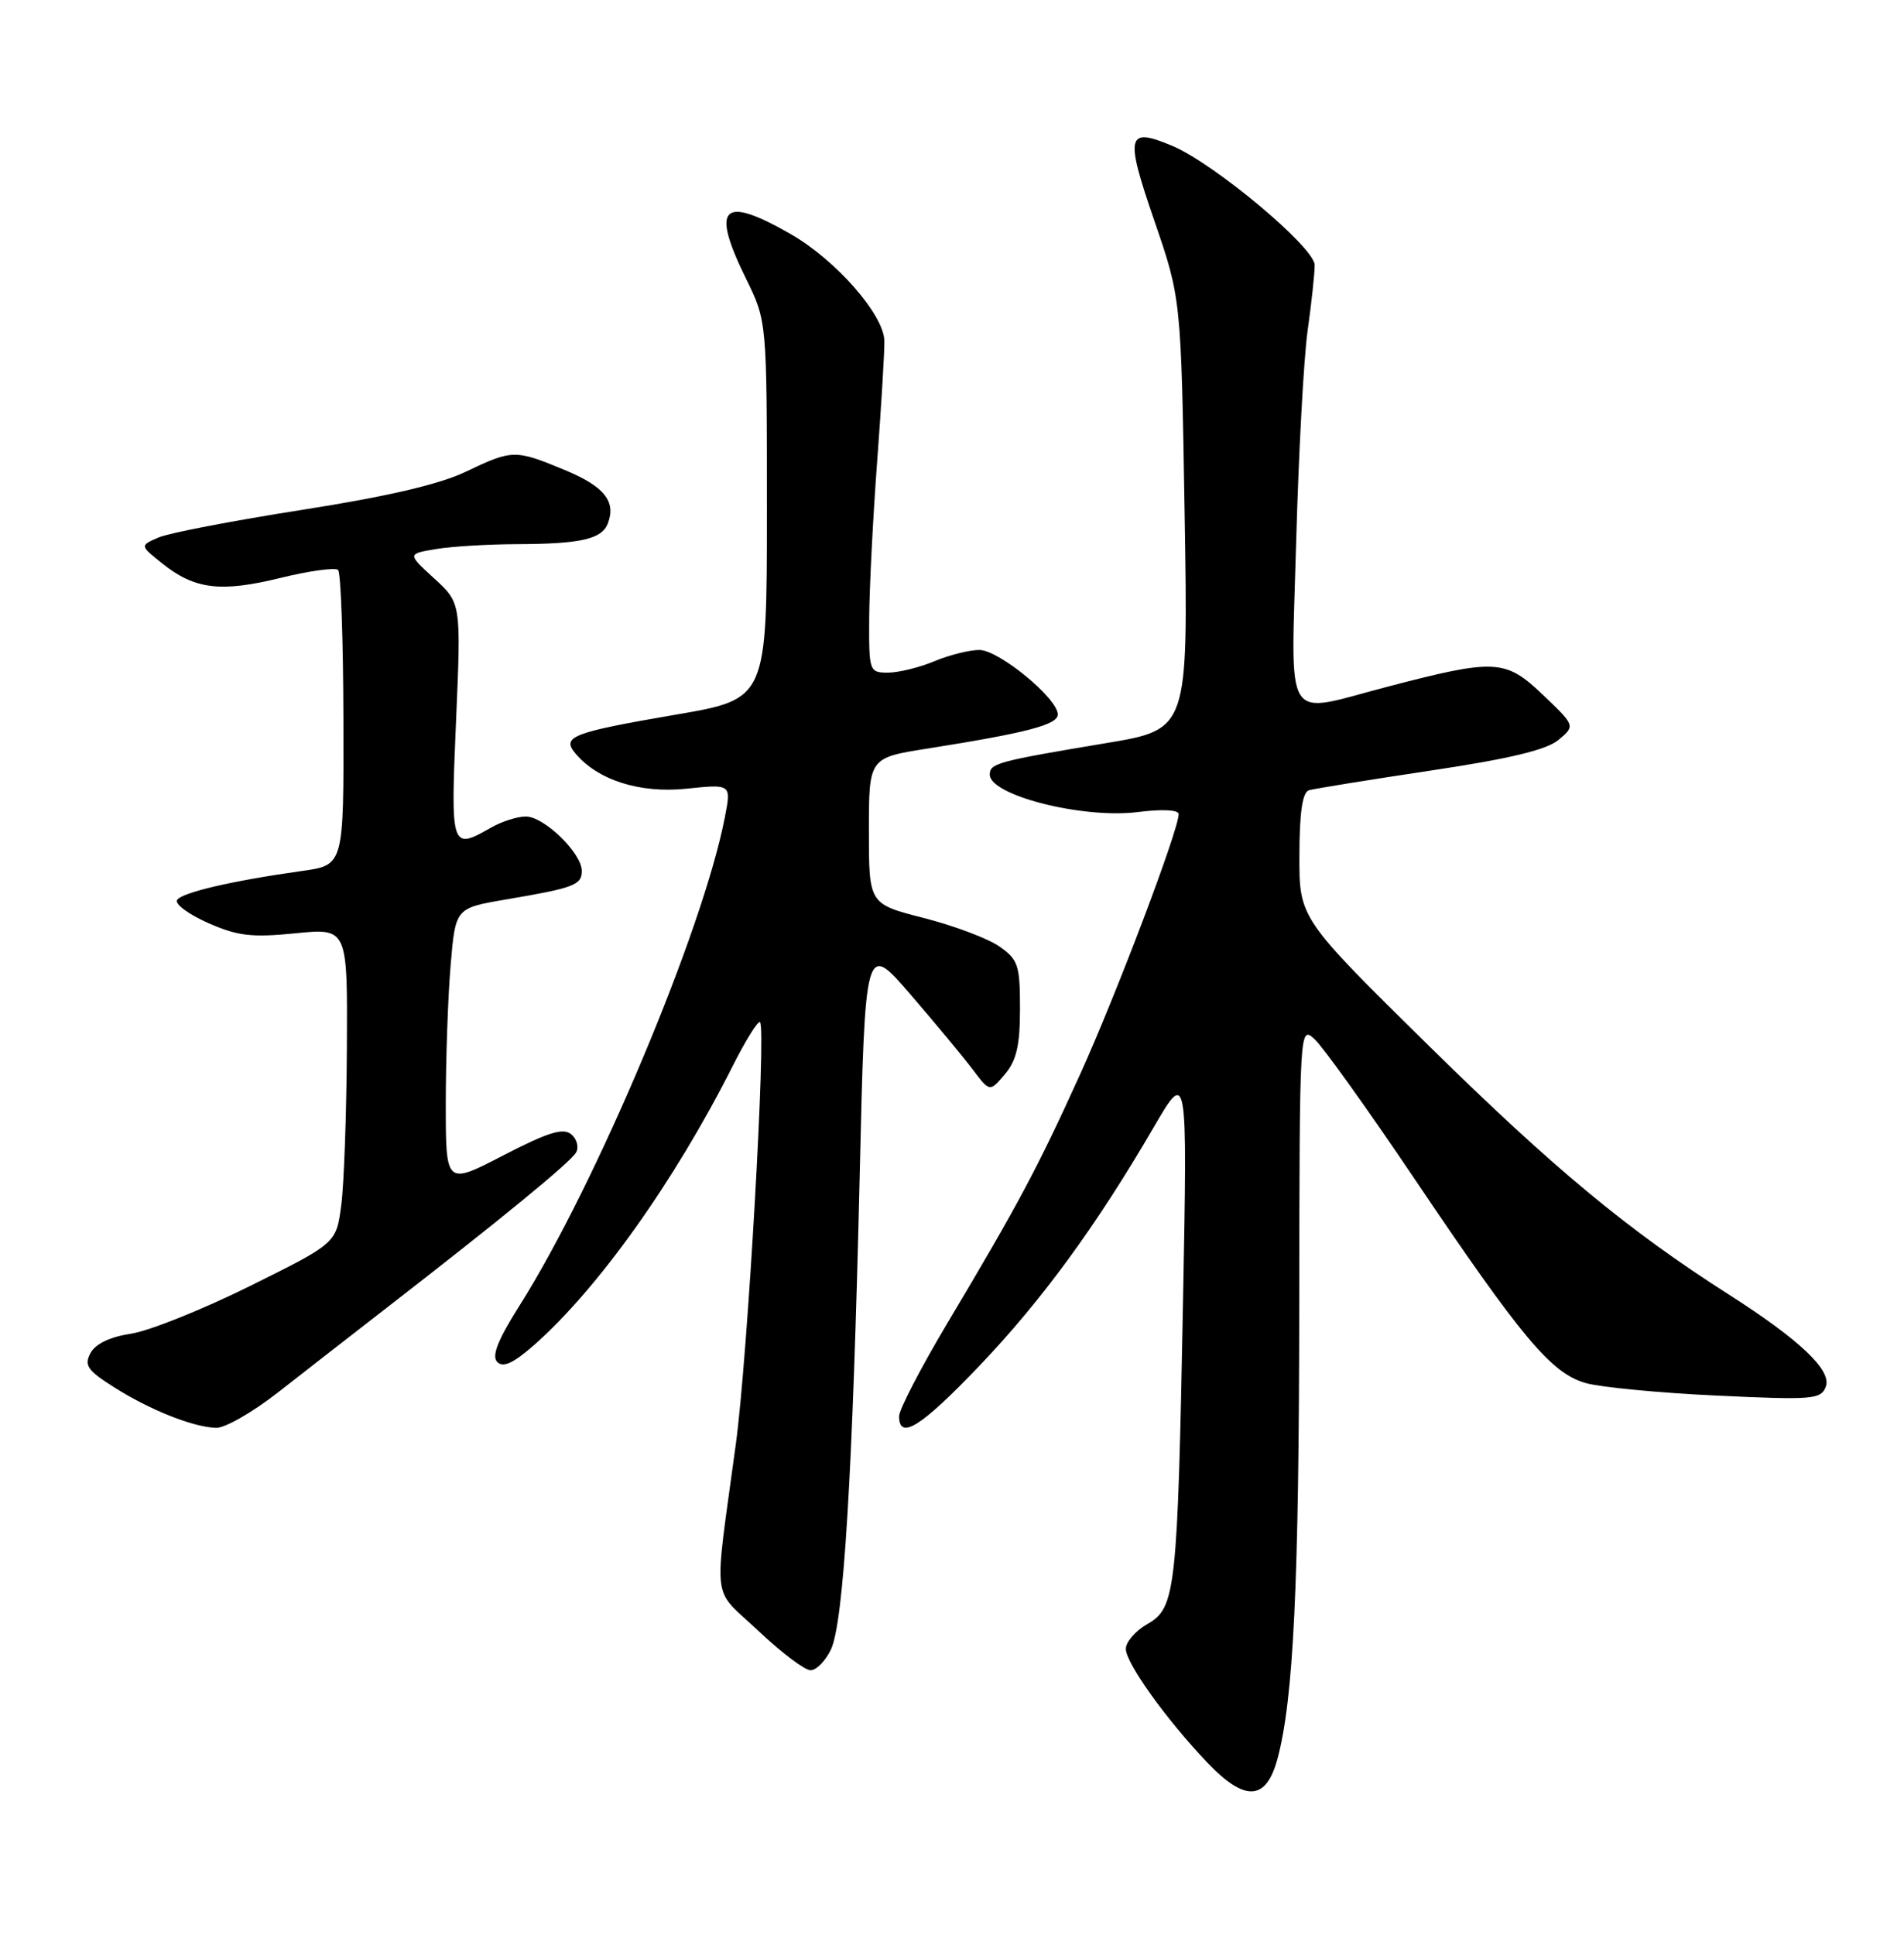 <?xml version="1.0" encoding="UTF-8" standalone="no"?>
<!DOCTYPE svg PUBLIC "-//W3C//DTD SVG 1.1//EN" "http://www.w3.org/Graphics/SVG/1.1/DTD/svg11.dtd" >
<svg xmlns="http://www.w3.org/2000/svg" xmlns:xlink="http://www.w3.org/1999/xlink" version="1.1" viewBox="0 0 252 256">
 <g >
 <path fill="currentColor"
d=" M 169.07 232.75 C 171.20 224.88 171.93 209.69 171.96 172.60 C 172.00 135.93 172.01 135.70 173.97 137.48 C 175.06 138.46 180.99 146.74 187.15 155.88 C 201.46 177.12 205.31 181.71 209.90 183.01 C 211.88 183.56 219.67 184.31 227.22 184.66 C 239.94 185.26 241.00 185.17 241.65 183.48 C 242.47 181.33 238.24 177.31 228.83 171.30 C 215.45 162.76 205.67 154.65 189.24 138.50 C 171.96 121.50 171.96 121.50 171.98 113.22 C 171.99 107.47 172.38 104.82 173.25 104.56 C 173.94 104.36 181.16 103.19 189.29 101.97 C 199.85 100.39 204.71 99.22 206.29 97.89 C 208.50 96.03 208.50 96.03 204.19 91.92 C 199.23 87.20 197.92 87.13 183.50 90.90 C 169.69 94.50 170.87 96.40 171.55 71.75 C 171.87 60.06 172.55 47.49 173.06 43.81 C 173.58 40.13 174.00 36.20 174.00 35.07 C 174.00 32.75 160.69 21.61 155.13 19.29 C 149.13 16.77 148.87 17.86 152.77 29.18 C 156.32 39.50 156.32 39.50 156.79 68.01 C 157.26 96.52 157.26 96.52 146.38 98.33 C 132.01 100.73 131.00 101.00 131.00 102.49 C 131.00 105.24 143.31 108.36 150.58 107.45 C 153.80 107.04 156.00 107.15 156.00 107.72 C 156.00 109.82 147.73 131.64 142.93 142.21 C 137.29 154.63 134.78 159.33 125.35 175.14 C 121.86 181.00 119.00 186.51 119.00 187.39 C 119.00 190.63 121.90 188.81 129.61 180.74 C 137.85 172.11 145.10 162.21 152.67 149.20 C 157.16 141.50 157.16 141.50 156.58 172.00 C 155.85 210.55 155.61 212.75 151.87 214.88 C 150.30 215.77 149.01 217.25 149.01 218.17 C 149.00 220.05 154.39 227.56 159.82 233.25 C 164.78 238.44 167.57 238.29 169.07 232.75 Z  M 109.98 218.25 C 111.66 214.68 112.85 195.10 113.77 156.06 C 114.50 124.62 114.50 124.62 120.50 131.58 C 123.80 135.41 127.51 139.88 128.75 141.52 C 131.00 144.50 131.00 144.50 133.00 142.14 C 134.54 140.32 135.00 138.32 135.00 133.46 C 135.00 127.69 134.76 126.97 132.25 125.22 C 130.74 124.17 126.24 122.48 122.25 121.46 C 115.00 119.61 115.00 119.61 115.00 109.94 C 115.00 100.27 115.00 100.27 122.75 99.05 C 135.93 96.96 140.00 95.90 140.00 94.53 C 140.00 92.41 132.20 86.00 129.62 86.00 C 128.31 86.00 125.63 86.67 123.65 87.50 C 121.68 88.32 118.92 89.00 117.53 89.00 C 115.05 89.00 115.00 88.85 115.04 81.75 C 115.07 77.76 115.54 68.42 116.10 61.00 C 116.65 53.58 117.08 46.42 117.05 45.10 C 116.97 41.63 110.63 34.40 104.66 30.98 C 95.56 25.76 94.03 27.30 98.75 36.90 C 101.50 42.50 101.50 42.50 101.50 67.50 C 101.50 92.50 101.50 92.50 89.45 94.56 C 75.75 96.91 74.31 97.47 76.13 99.66 C 79.09 103.22 84.67 105.00 90.84 104.36 C 96.79 103.74 96.79 103.74 95.94 108.12 C 93.06 123.05 78.91 156.69 68.75 172.77 C 65.87 177.33 65.04 179.44 65.82 180.22 C 66.59 180.99 67.95 180.37 70.62 178.03 C 79.12 170.56 89.24 156.37 96.96 141.08 C 98.70 137.63 100.34 135.00 100.59 135.25 C 101.44 136.10 98.96 179.43 97.40 191.00 C 94.45 212.82 94.10 209.86 100.36 215.78 C 103.39 218.65 106.51 221.00 107.28 221.00 C 108.05 221.00 109.26 219.76 109.98 218.25 Z  M 36.78 184.25 C 40.12 181.64 46.59 176.60 51.17 173.05 C 66.35 161.29 75.49 153.80 76.24 152.50 C 76.64 151.80 76.36 150.71 75.60 150.08 C 74.53 149.20 72.52 149.82 66.61 152.88 C 59.00 156.82 59.00 156.82 59.00 146.06 C 59.00 140.14 59.29 131.89 59.64 127.73 C 60.28 120.16 60.28 120.16 66.89 119.03 C 75.97 117.49 77.00 117.11 77.00 115.24 C 77.00 112.87 71.97 107.99 69.56 108.04 C 68.43 108.05 66.38 108.71 65.00 109.50 C 59.69 112.53 59.63 112.34 60.36 95.40 C 61.03 79.80 61.03 79.80 57.47 76.54 C 53.91 73.28 53.91 73.28 57.71 72.65 C 59.79 72.30 64.65 72.01 68.50 72.00 C 76.86 71.97 79.66 71.33 80.45 69.26 C 81.57 66.34 79.97 64.35 74.72 62.18 C 68.16 59.46 67.82 59.47 61.60 62.44 C 58.15 64.09 51.18 65.71 40.00 67.46 C 30.93 68.88 22.38 70.52 21.00 71.11 C 18.50 72.19 18.50 72.19 21.48 74.56 C 25.77 77.99 29.21 78.41 37.11 76.47 C 40.95 75.53 44.39 75.06 44.75 75.42 C 45.11 75.78 45.43 84.71 45.45 95.27 C 45.50 114.47 45.50 114.47 40.00 115.24 C 30.67 116.55 24.06 118.09 23.44 119.09 C 23.12 119.62 24.96 120.98 27.53 122.12 C 31.45 123.85 33.30 124.07 39.10 123.49 C 46.00 122.80 46.00 122.80 45.91 138.65 C 45.86 147.37 45.53 156.75 45.16 159.50 C 44.50 164.50 44.50 164.50 33.09 170.16 C 26.82 173.27 19.73 176.11 17.34 176.47 C 14.56 176.89 12.64 177.81 11.98 179.03 C 11.11 180.67 11.57 181.33 15.12 183.57 C 19.88 186.58 25.54 188.83 28.60 188.93 C 29.76 188.97 33.44 186.86 36.78 184.25 Z "/>
</g>
</svg>